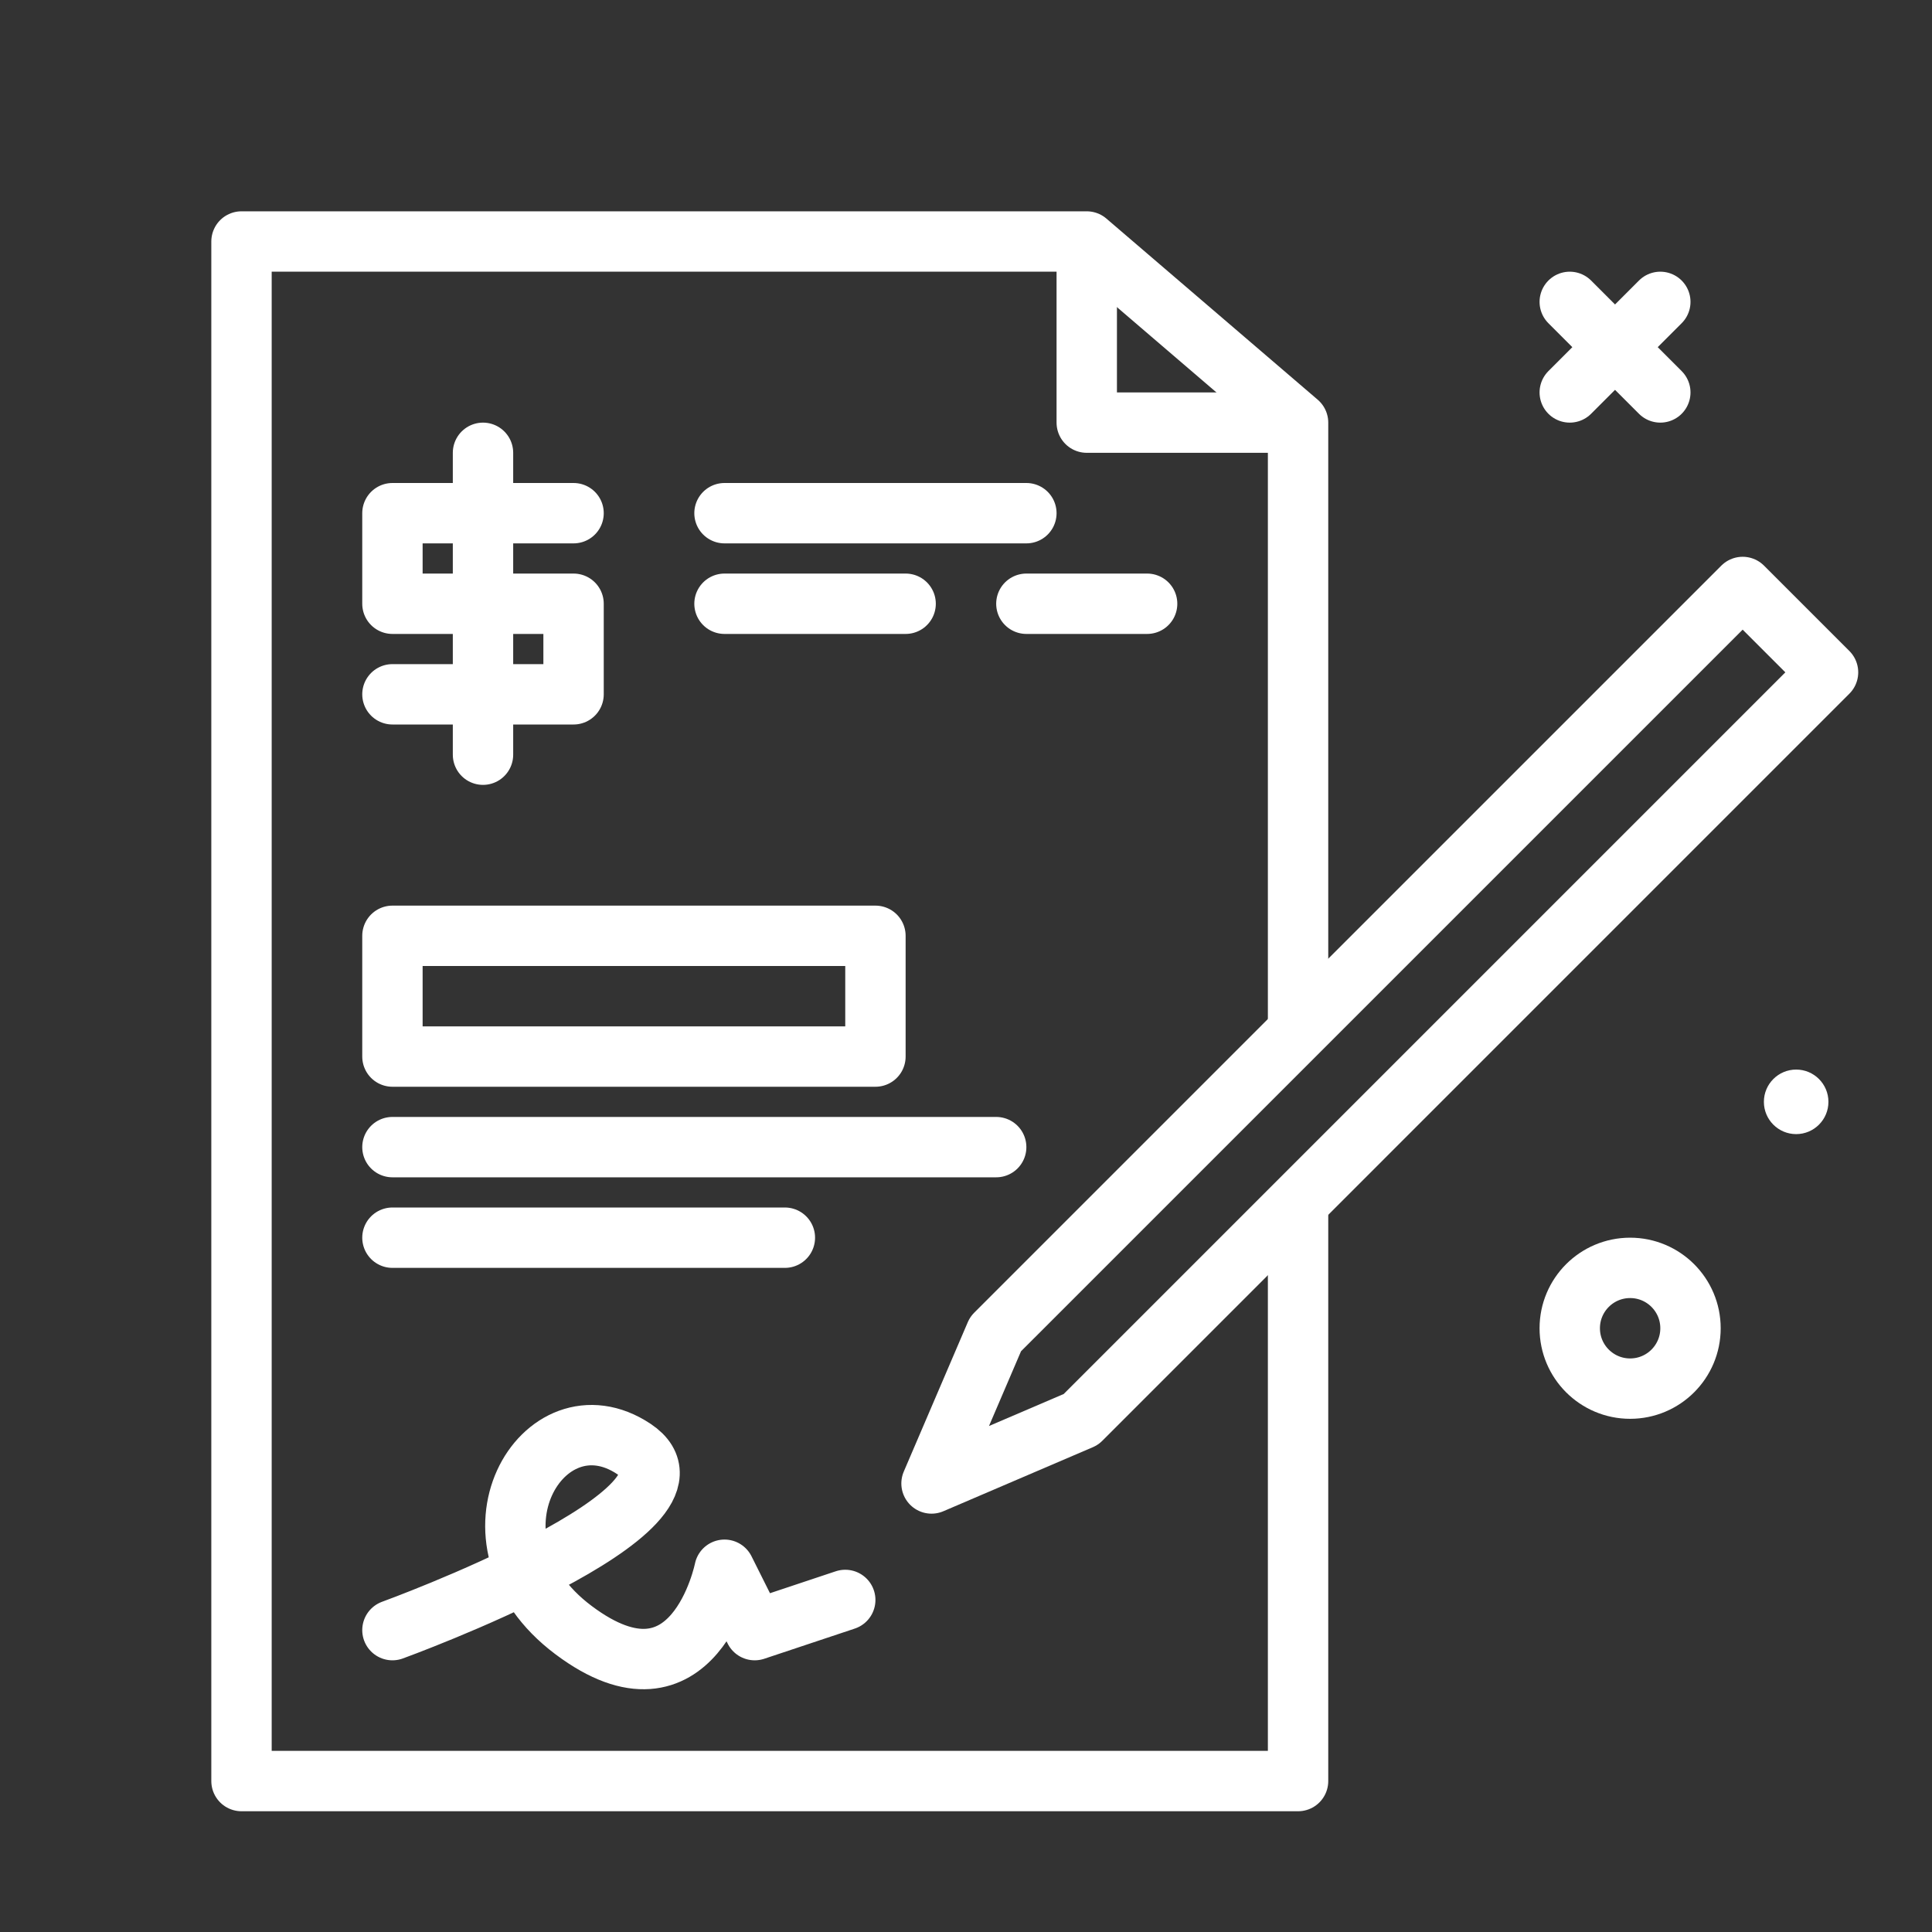 <svg viewBox="0 0 64 64" xmlns="http://www.w3.org/2000/svg"><rect x="0" y="0" width="64" height="64" fill="#333333" stroke="none"/><path d="m52 10 3 3M55 10l-3 3" stroke-linecap="round" fill="none" stroke="#ffffff" stroke-linejoin="round" stroke-width="2px" class="stroke-000000"></path><circle cx="59.5" cy="36.5" r="1.069" fill="#ffffff" class="fill-000000"></circle><path d="M43 39.889V59H8V8h28l7 6v20.116M24 17h10M13 38h20M13 41h13" stroke-linecap="round" fill="none" stroke="#ffffff" stroke-linejoin="round" stroke-width="2px" class="stroke-000000"></path><path d="M13 54s11-4 8-6-6 3-2 6 5-2 5-2l1 2 3-1M19 17h-6v3h6v3h-6M16 15v10M24 20h6M34 20h4M13 31h16v4H13z" stroke-linecap="round" fill="none" stroke="#ffffff" stroke-linejoin="round" stroke-width="2px" class="stroke-000000"></path><path d="M43 14h-7V8" fill="none" stroke="#ffffff" stroke-linejoin="round" stroke-width="2px" class="stroke-000000"></path><path d="M57.728 19.444 32.979 44.192l-2.121 4.95 4.95-2.121 24.748-24.749-2.828-2.828z" stroke-linecap="round" fill="none" stroke="#ffffff" stroke-linejoin="round" stroke-width="2px" class="stroke-000000"></path><circle cx="54" cy="44" r="2" stroke-linecap="round" fill="none" stroke="#ffffff" stroke-linejoin="round" stroke-width="2px" class="stroke-000000"></circle></svg>